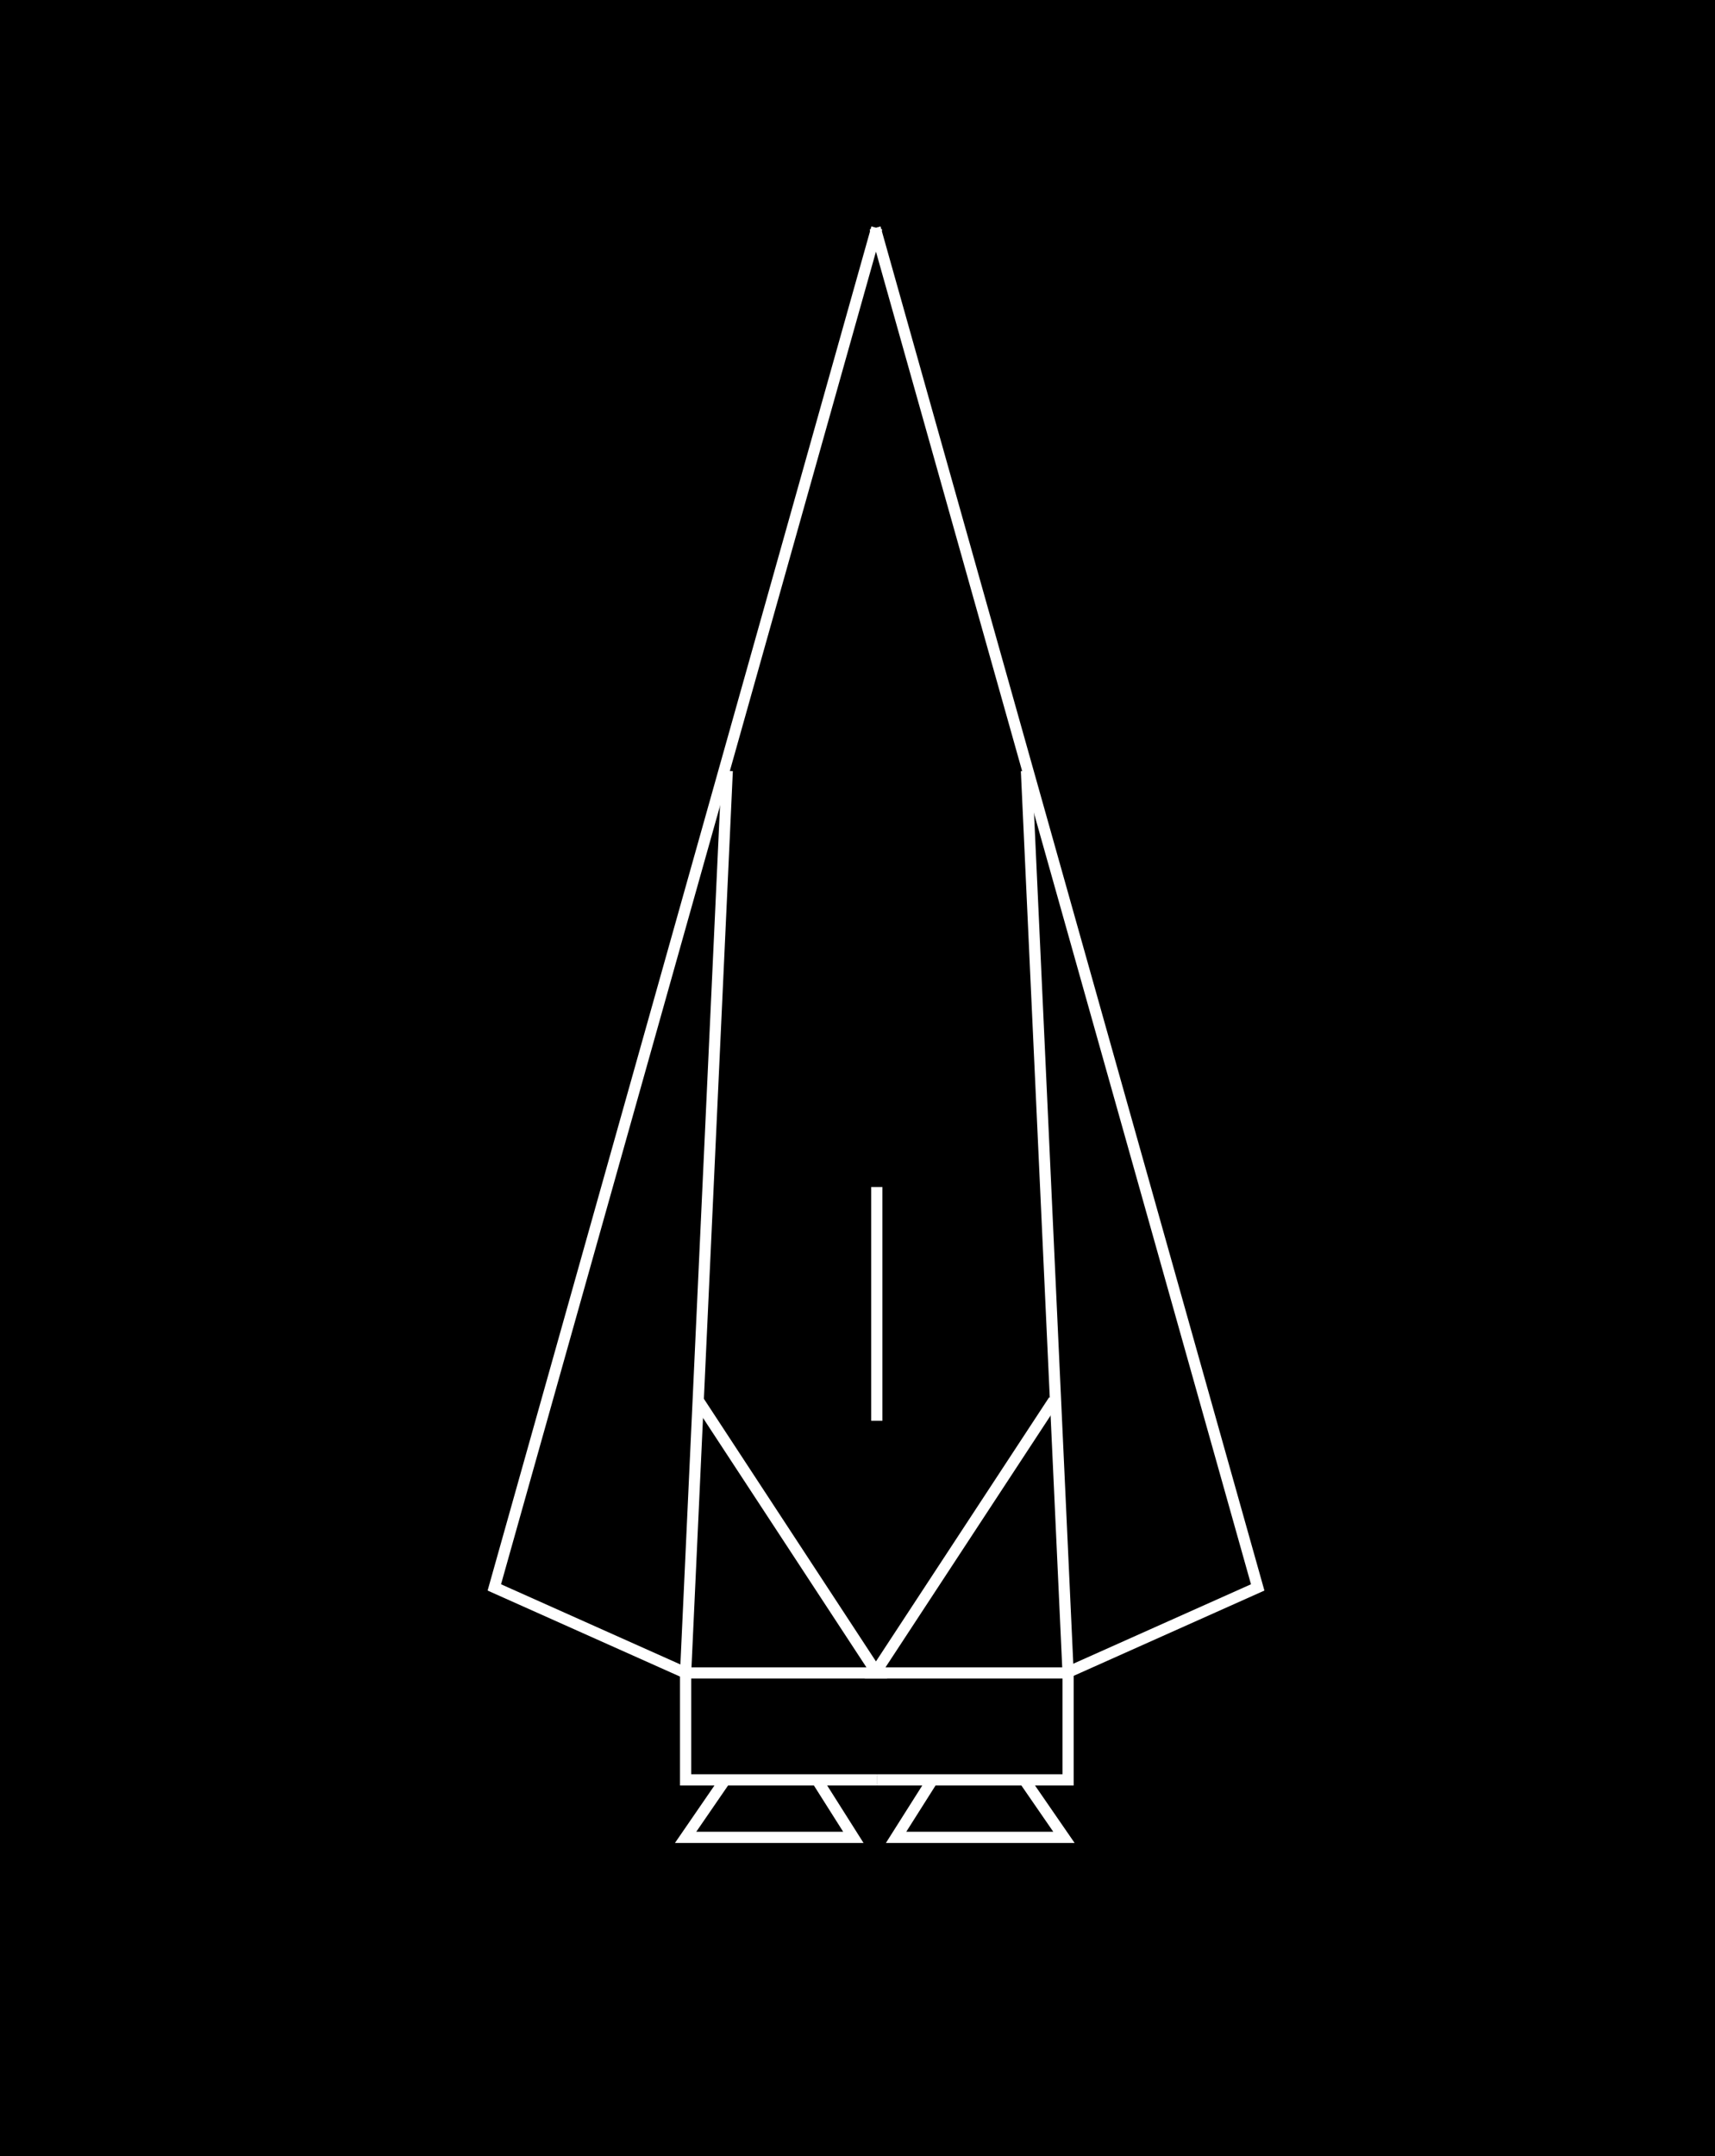 <?xml version="1.0" encoding="UTF-8"?>
<svg xmlns="http://www.w3.org/2000/svg" viewBox="0 0 152.86 192.12">
  <rect x="0" y="0" width="152.86" height="192.12" fill="#808080" stroke="none"/>
  <defs>
    <style>
      .cls-1 {
        fill: #000;
        stroke: #000;
      }

      .cls-1, .cls-2 {
        stroke-miterlimit: 10;
      }

      .cls-2 {
        fill: none;
        stroke: #fff;
      }
    </style>
  </defs>
  <g id="Backdrop">
    <rect class="cls-1" x=".5" y=".5" width="151.86" height="191.12"/>
  </g>
  <g id="Layer_2" data-name="Layer 2">
    <g>
      <polyline class="cls-2" points="78 20.31 112.1 141.45 95.05 149.07 78 149.07 93.93 124.78"/>
      <polyline class="cls-2" points="78.15 20.31 44.06 141.45 61.11 149.07 78.15 149.07 62.23 124.78"/>
    </g>
    <g>
      <polyline class="cls-2" points="78.15 158.6 91.68 158.6 95.2 158.6 95.2 149.07 91.49 68.69"/>
      <polyline class="cls-2" points="78.15 158.6 64.63 158.6 61.11 158.6 61.11 149.07 64.82 68.69"/>
    </g>
    <g>
      <polyline class="cls-2" points="91.3 158.6 94.83 163.72 79.87 163.72 83.11 158.6"/>
      <polyline class="cls-2" points="64.63 158.6 61.11 163.72 76.06 163.72 72.82 158.6"/>
    </g>
    <line class="cls-2" x1="78.15" y1="126.6" x2="78.15" y2="105.77"/>
  </g>
</svg>